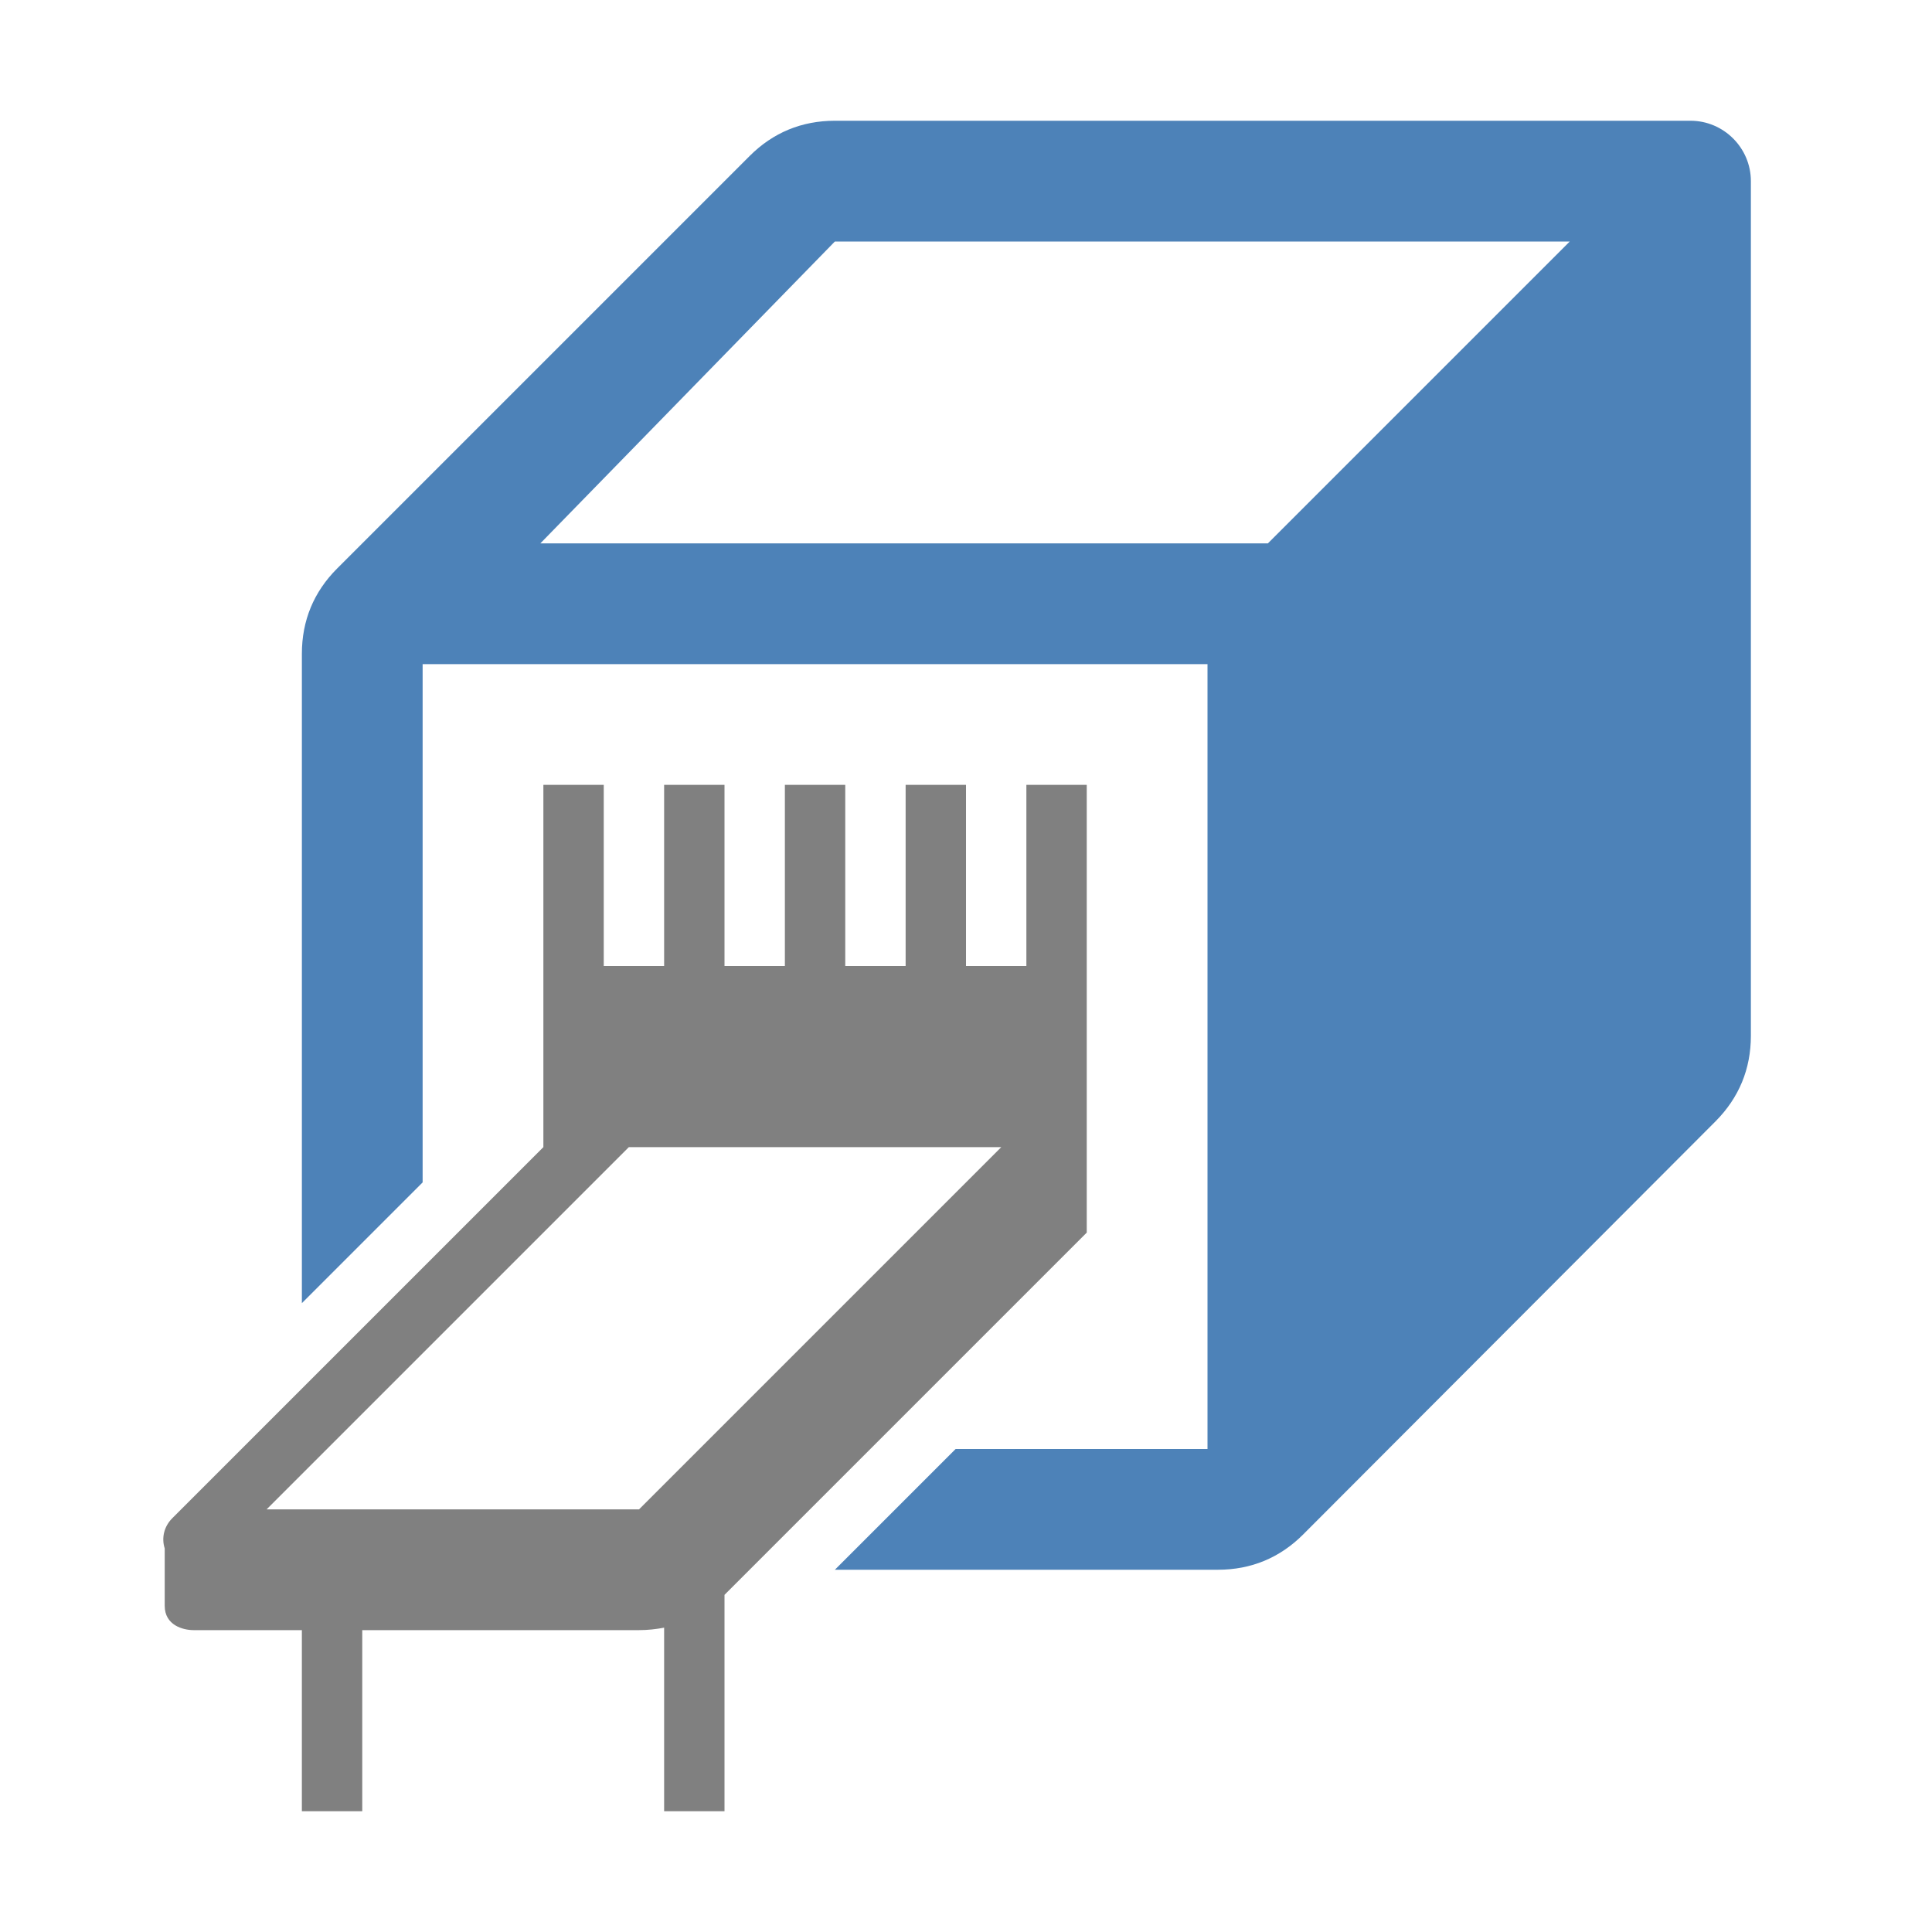 <?xml version="1.0" encoding="UTF-8"?>
<!DOCTYPE svg PUBLIC "-//W3C//DTD SVG 1.1//EN" "http://www.w3.org/Graphics/SVG/1.1/DTD/svg11.dtd">
<svg xmlns="http://www.w3.org/2000/svg" xml:space="preserve" width="1024px" height="1024px" shape-rendering="geometricPrecision" text-rendering="geometricPrecision" image-rendering="optimizeQuality" fill-rule="nonzero" clip-rule="evenodd" viewBox="0 0 10240 10240" xmlns:xlink="http://www.w3.org/1999/xlink">
	<title>industrial_machine icon</title>
	<desc>industrial_machine icon from the IconExperience.com O-Collection. Copyright by INCORS GmbH (www.incors.com).</desc>
	<path id="curve1" fill="#808080" d="M1920 8640l0 960 -320 0 0 -960 -574 0c-55,0 -153,-25 -153,-129l0 -304c-18,-57 -3,-117 40,-160l1967 -1967 0 -1920 320 0 0 960 320 0 0 -960 320 0 0 960 320 0 0 -960 320 0 0 960 320 0 0 -960 320 0 0 960 320 0 0 -960 320 0 0 2373 -1920 1920 0 1147 -320 0 0 -973c-43,8 -87,13 -133,13l-1467 0zm1413 -2560l-1920 1920 1974 0 1920 -1920 -1974 0z"/>
	<path id="curve0" fill="#4D82B8" d="M1787 3013l2186 -2186c124,-124 276,-187 452,-187l4535 0c176,0 320,144 320,320l0 4530c0,176 -63,328 -187,453l-2186 2190c-124,124 -276,187 -452,187l-2030 0 640 -640 1335 0 0 -4160 -4160 0 0 2747 -640 640 0 -3442c0,-176 63,-328 187,-452zm4933 -133l1600 -1600 -3895 0 -1561 1600 3856 0z"/>
</svg>
